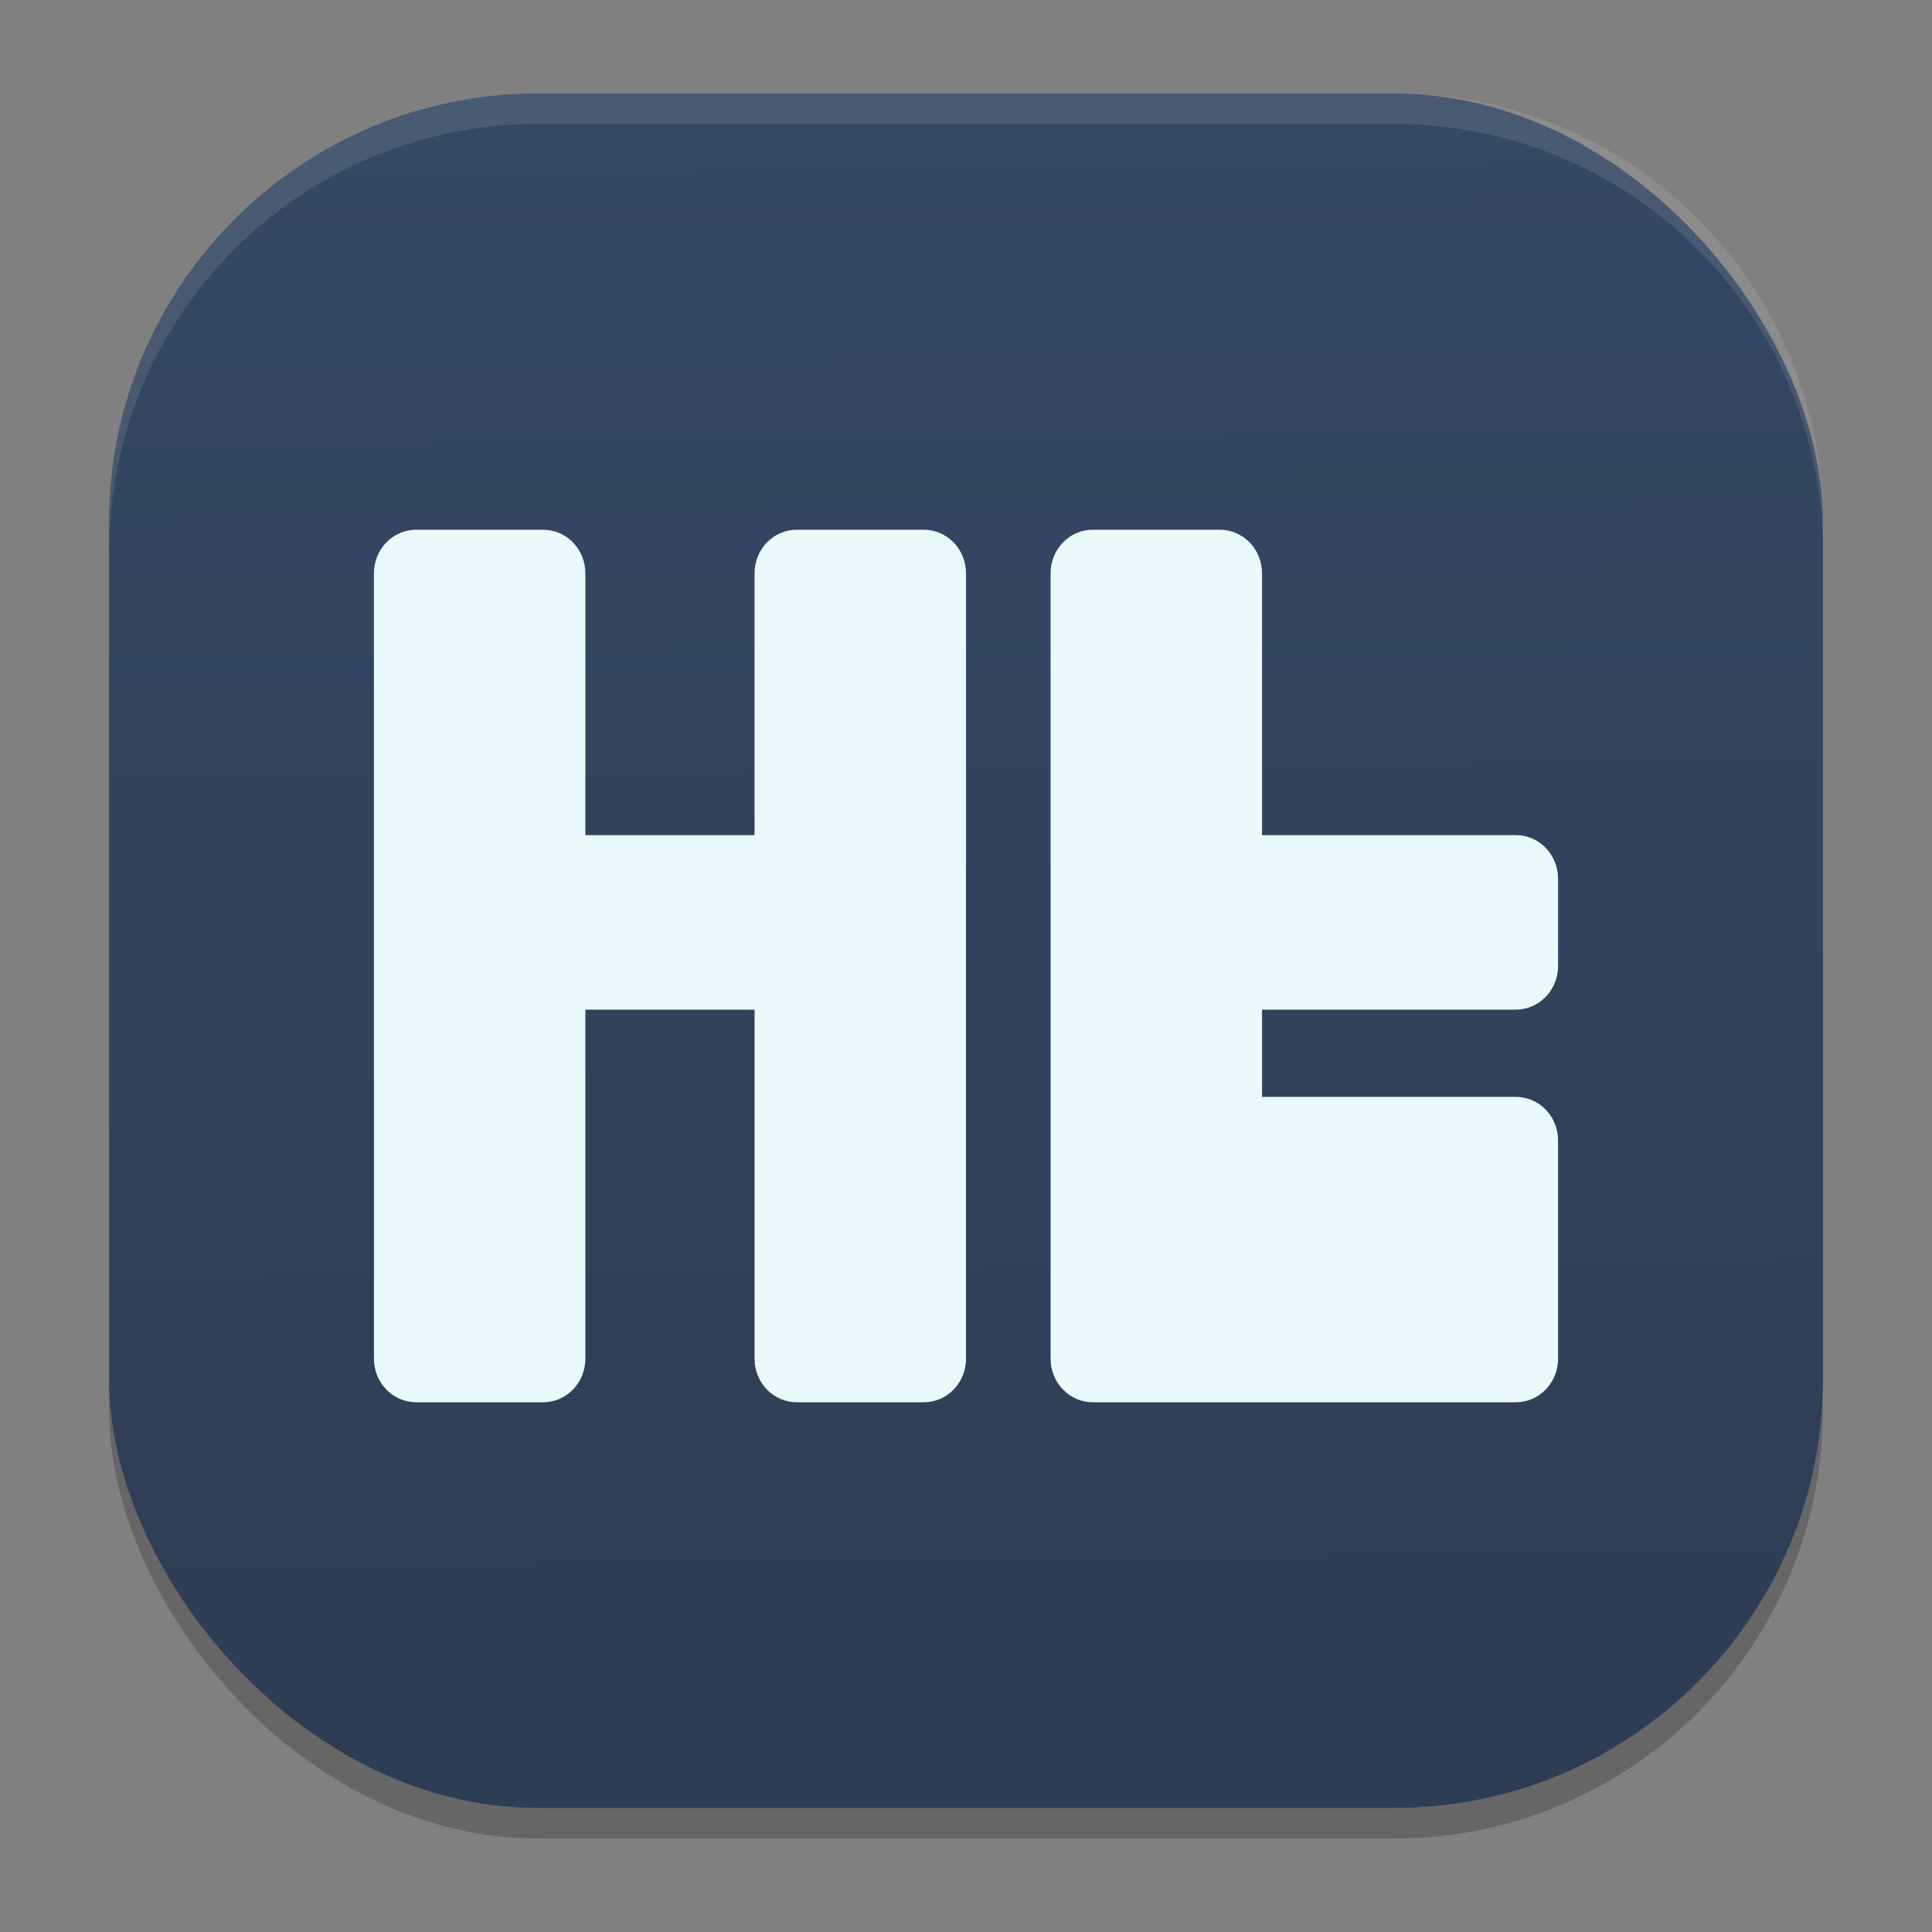<?xml version="1.0" encoding="UTF-8" standalone="no"?>
<svg
   width="62"
   height="62"
   version="1.1"
   id="svg29"
   sodipodi:docname="hivelytracker.svg"
   inkscape:version="1.4 (unknown)"
   xmlns:inkscape="http://www.inkscape.org/namespaces/inkscape"
   xmlns:sodipodi="http://sodipodi.sourceforge.net/DTD/sodipodi-0.dtd"
   xmlns:xlink="http://www.w3.org/1999/xlink"
   xmlns="http://www.w3.org/2000/svg"
   xmlns:svg="http://www.w3.org/2000/svg">
  <rect width="100%" height="100%" fill="#808080" stroke="none"/>
  <defs
     id="defs29">
    <linearGradient
       id="linearGradient29"
       inkscape:collect="always">
      <stop
         style="stop-color:#2d3d53;stop-opacity:1;"
         offset="0"
         id="stop29" />
      <stop
         style="stop-color:#354864;stop-opacity:1;"
         offset="1"
         id="stop30" />
    </linearGradient>
    <linearGradient
       inkscape:collect="always"
       xlink:href="#linearGradient29"
       id="linearGradient30"
       x1="30.783"
       y1="60"
       x2="30.194"
       y2="5"
       gradientUnits="userSpaceOnUse"
       gradientTransform="matrix(0.982,0,0,0.982,-0.429,-0.93)" />
  </defs>
  <sodipodi:namedview
     id="namedview29"
     pagecolor="#ffffff"
     bordercolor="#000000"
     borderopacity="0.25"
     inkscape:showpageshadow="2"
     inkscape:pageopacity="0.0"
     inkscape:pagecheckerboard="0"
     inkscape:deskcolor="#d1d1d1"
     inkscape:zoom="7.0710678"
     inkscape:cx="20.364675"
     inkscape:cy="48.012551"
     inkscape:window-width="1920"
     inkscape:window-height="996"
     inkscape:window-x="0"
     inkscape:window-y="0"
     inkscape:window-maximized="1"
     inkscape:current-layer="svg29" />
  <rect
     style="opacity:0.2;stroke-width:0.982"
     width="55"
     height="55.018"
     x="3.5"
     y="3.982"
     ry="13.754"
     id="rect1" />
  <rect
     style="fill:url(#linearGradient30);stroke-width:0.982"
     width="55"
     height="55.018"
     x="3.5"
     y="3"
     ry="13.754"
     id="rect2" />
  <path
     style="opacity:0.1;fill:#ffffff;stroke-width:0.982"
     d="M 17.25,3 C 9.632,3 3.5,9.134 3.5,16.754 v 0.982 c 0,-7.62 6.133,-13.754 13.75,-13.754 h 27.5 c 7.617,0 13.75,6.134 13.75,13.754 V 16.754 C 58.5,9.134 52.367,3 44.75,3 Z"
     id="path28" />
  <path
     d="M 13.357,17 C 12.605,17 12,17.624 12,18.4 v 25.2 c 0,0.776 0.605,1.4 1.357,1.4 h 4.071 c 0.752,0 1.357,-0.624 1.357,-1.4 V 32.4 h 5.429 v 11.2 c 0,0.776 0.605,1.4 1.357,1.4 h 4.071 C 30.395,45 31,44.376 31,43.6 V 18.4 c 0,-0.776 -0.605,-1.4 -1.357,-1.4 H 25.571 c -0.752,0 -1.357,0.624 -1.357,1.4 v 8.4 h -5.429 v -8.4 c 0,-0.776 -0.605,-1.4 -1.357,-1.4 z m 21.714,0 c -0.752,0 -1.357,0.624 -1.357,1.4 v 25.2 c 0,0.776 0.605,1.4 1.357,1.4 H 48.643 C 49.395,45 50,44.376 50,43.6 v -7 c 0,-0.776 -0.605,-1.4 -1.357,-1.4 H 40.5 v -2.8 h 8.143 C 49.395,32.4 50,31.776 50,31 v -2.8 c 0,-0.776 -0.605,-1.4 -1.357,-1.4 H 40.5 v -8.4 c 0,-0.776 -0.605,-1.4 -1.357,-1.4 z"
     fill-rule="nonzero"
     id="path3-3"
     style="stroke-width:1.378;fill:#e9f9fc;fill-opacity:1" />
</svg>
